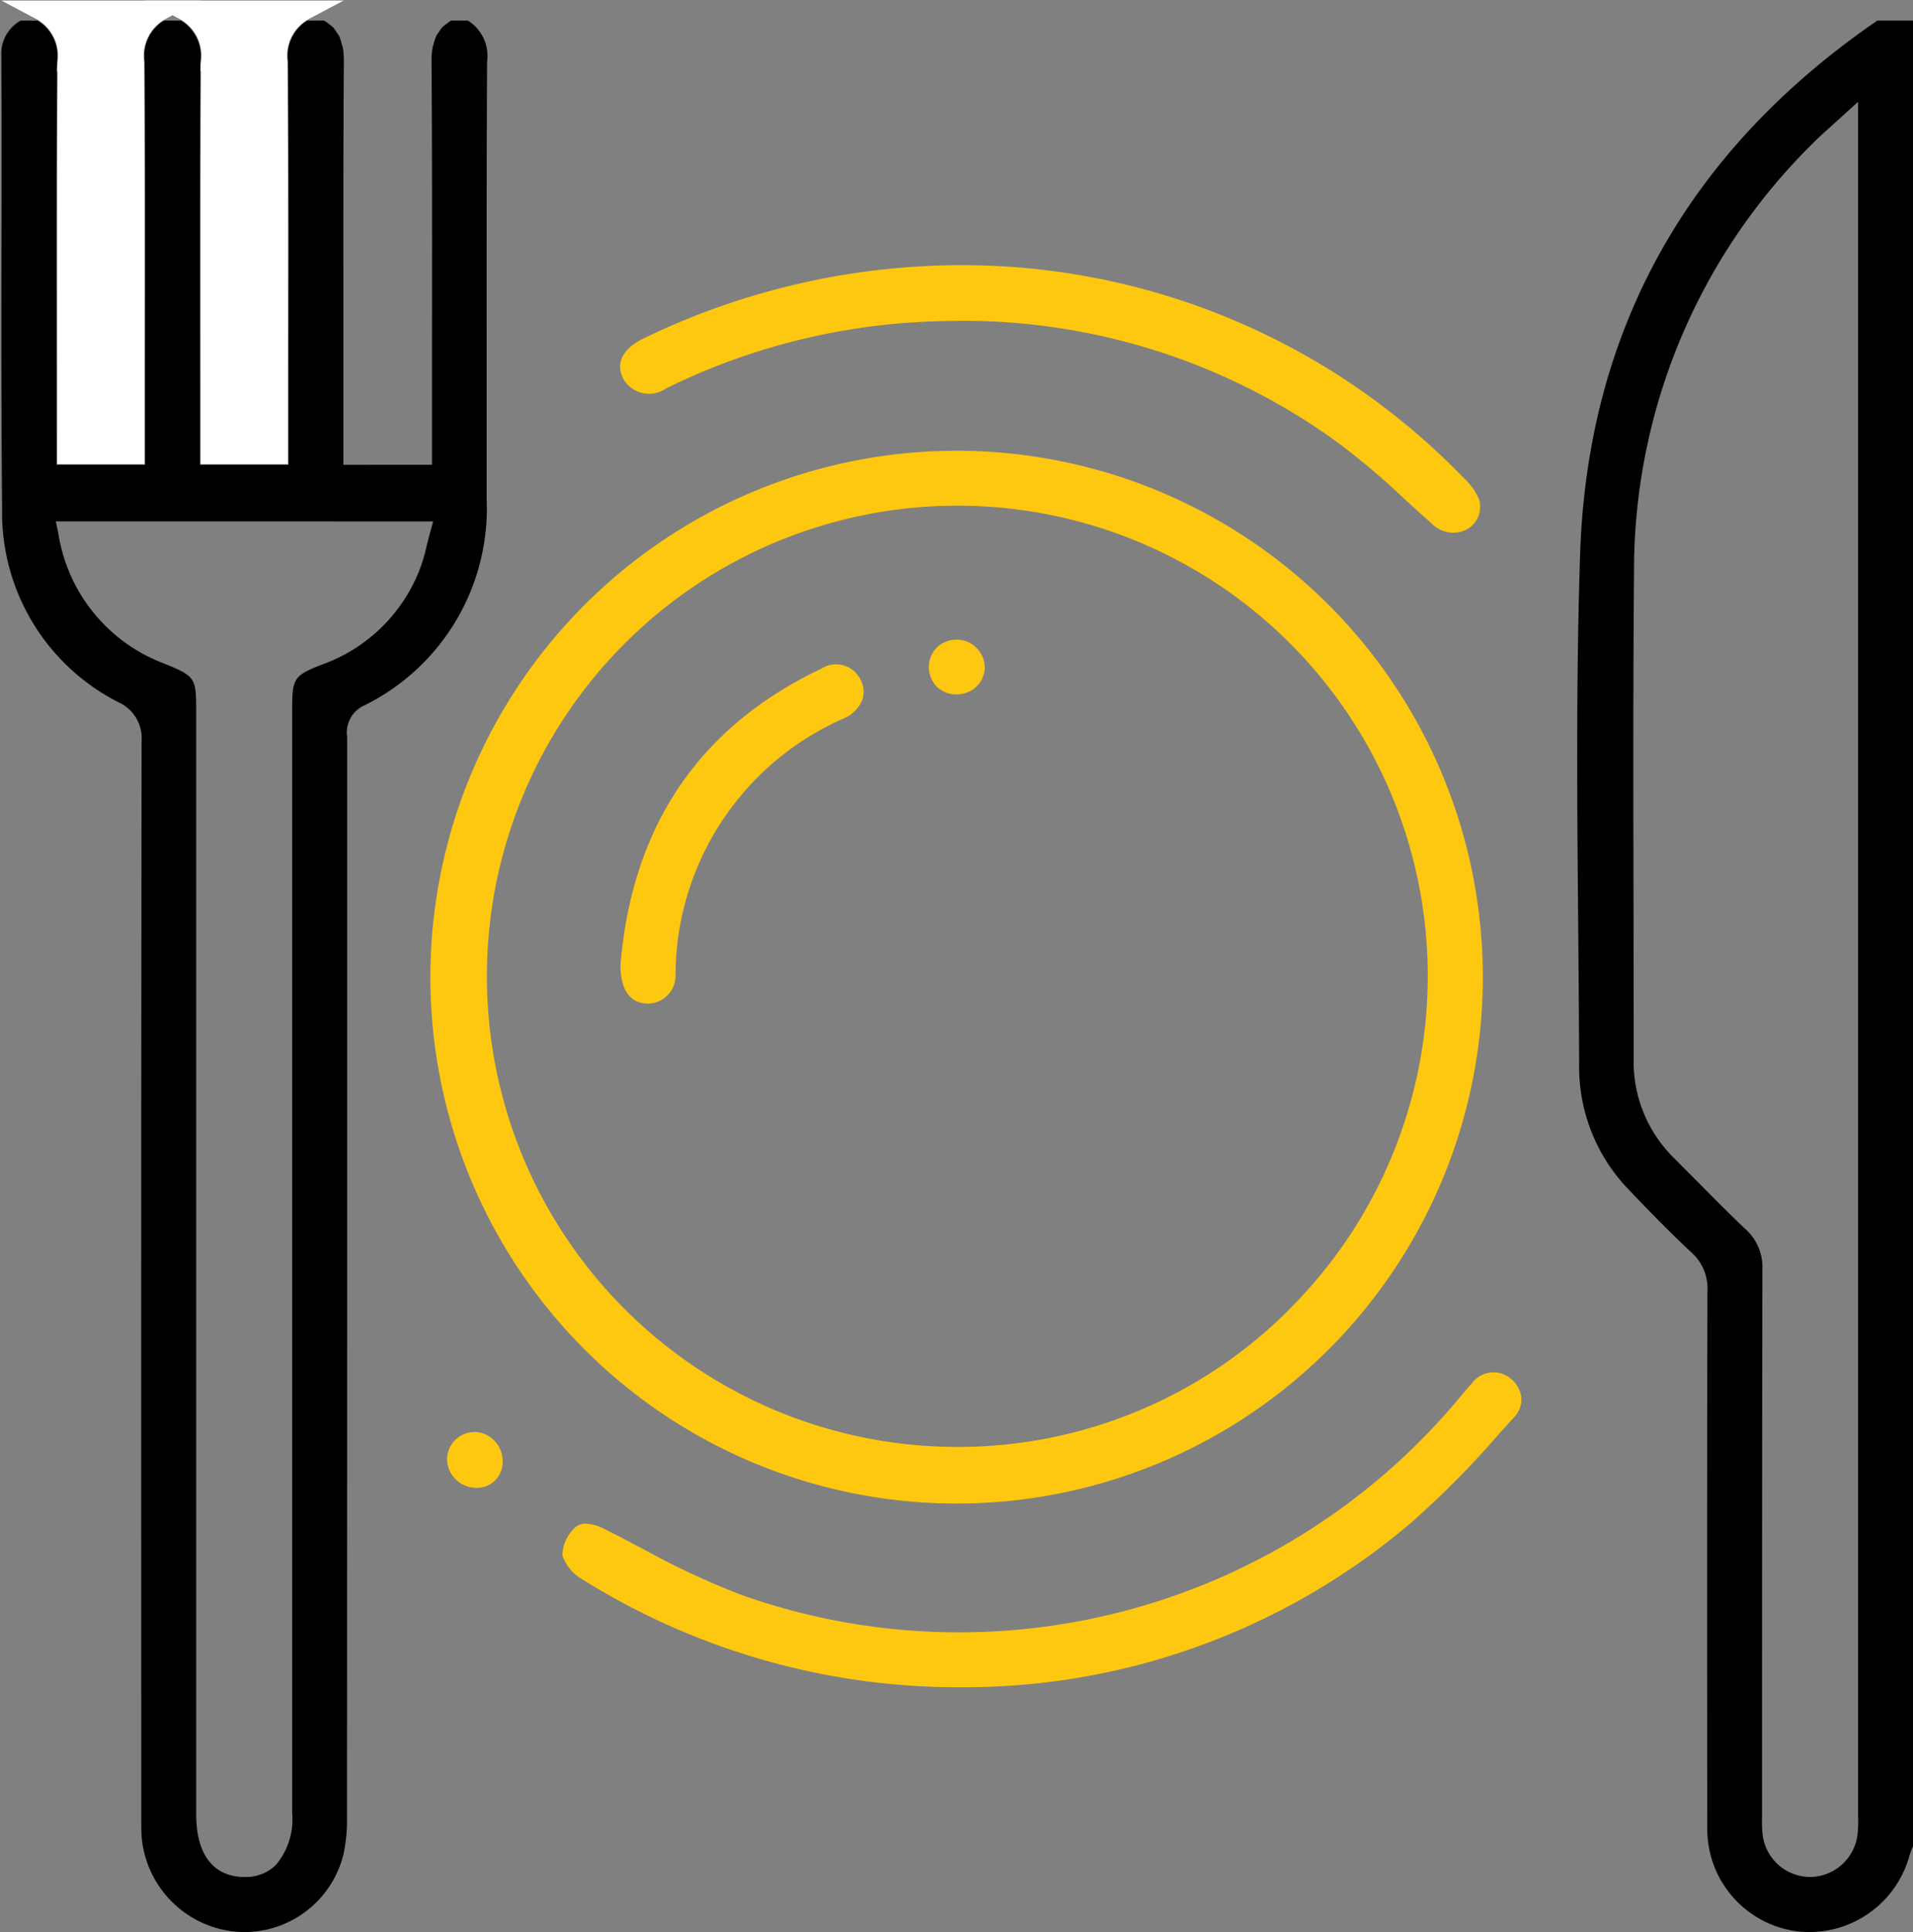 <svg id="Group_4361" data-name="Group 4361" xmlns="http://www.w3.org/2000/svg" xmlns:xlink="http://www.w3.org/1999/xlink" width="98.685" height="99.646" viewBox="0 0 98.685 99.646">
  <rect x="0" y="0" width="98.685" height="99.646" fill="#808080" stroke="none"/>
  <defs>
    <clipPath id="clip-path">
      <rect id="Rectangle_2905" data-name="Rectangle 2905" width="98.685" height="99.646" fill="none"/>
    </clipPath>
  </defs>
  <g id="Group_4361-2" data-name="Group 4361" transform="translate(0 0)" clip-path="url(#clip-path)">
    <path id="Path_10901" data-name="Path 10901" d="M88.085,99.539a5.358,5.358,0,0,0,5.782-3.914c.042-.141.1-.277.152-.414l.029-.073V1H92.209C82.421,7.715,77.262,16.964,76.876,28.492c-.213,6.392-.156,12.907-.1,19.207.02,2.407.041,4.814.049,7.221a9.084,9.084,0,0,0,2.594,6.405c1.155,1.221,2.2,2.27,3.206,3.211a2.487,2.487,0,0,1,.818,2q-.03,13.807-.007,27.612a5.313,5.313,0,0,0,4.651,5.389M82.817,60.766l-1.081-1.088a6.956,6.956,0,0,1-2.1-5.092q0-4.3-.008-8.607c-.011-5.437-.02-11.059.028-16.59A30.9,30.9,0,0,1,88.928,7.283c.261-.264.539-.512.87-.809l1.417-1.286V93.65a5.734,5.734,0,0,1-.041.983,2.49,2.49,0,0,1-2.4,2.1h-.038a2.476,2.476,0,0,1-2.442-2.15,5.846,5.846,0,0,1-.034-.9l0-.246v-5.6q0-11.206.017-22.413a2.628,2.628,0,0,0-.873-2.1c-.882-.834-1.734-1.7-2.586-2.559" transform="translate(4.638 0.061)"/>
    <path id="Path_10902" data-name="Path 10902" d="M8.2.5A2.638,2.638,0,0,0,6.813,3.145c.046,6.388.021,12.775.021,19.163v1.1h-3.5v-1c0-6.42-.022-12.84.022-19.26A2.644,2.644,0,0,0,1.969.5Z" transform="translate(0.119 0.03)" fill="#fff"/>
    <path id="Path_10903" data-name="Path 10903" d="M8.2.5A2.638,2.638,0,0,0,6.813,3.145c.046,6.388.021,12.775.021,19.163v1.1h-3.5v-1c0-6.42-.022-12.84.022-19.26A2.644,2.644,0,0,0,1.969.5Z" transform="translate(0.119 0.03)" fill="none" stroke="#fff" stroke-miterlimit="10" stroke-width="1"/>
    <path id="Path_10904" data-name="Path 10904" d="M15.172.5a2.637,2.637,0,0,0-1.384,2.645c.045,6.388.021,12.775.021,19.163v1.1h-3.5v-1c0-6.42-.023-12.84.021-19.26A2.645,2.645,0,0,0,8.944.5Z" transform="translate(0.541 0.03)" fill="#fff"/>
    <path id="Path_10905" data-name="Path 10905" d="M15.172.5a2.637,2.637,0,0,0-1.384,2.645c.045,6.388.021,12.775.021,19.163v1.1h-3.5v-1c0-6.42-.023-12.84.021-19.26A2.645,2.645,0,0,0,8.944.5Z" transform="translate(0.541 0.03)" fill="none" stroke="#fff" stroke-miterlimit="10" stroke-width="1"/>
    <path id="Path_10906" data-name="Path 10906" d="M25.1,25.678q0-3.721,0-7.442c0-5.041-.005-10.083.022-15.123A2.142,2.142,0,0,0,24.133,1h-.865a2.327,2.327,0,0,0-.241.173,2.181,2.181,0,0,0-.2.159,1.755,1.755,0,0,0-.2.274,1.781,1.781,0,0,0-.127.189,2.142,2.142,0,0,0-.128.391c-.017.067-.046.122-.058.193a4.058,4.058,0,0,0-.057.734c.034,4.755.03,9.512.025,14.269l0,6.527H17.71l0-6.509c0-4.764-.01-9.525.024-14.287a4.054,4.054,0,0,0-.057-.733c-.013-.071-.041-.127-.059-.194a2.157,2.157,0,0,0-.127-.39,1.8,1.8,0,0,0-.128-.19,1.731,1.731,0,0,0-.2-.271,2.108,2.108,0,0,0-.206-.163A2.433,2.433,0,0,0,16.714,1h-.865a2.134,2.134,0,0,0-.993,2.112c.033,4.773.029,9.546.024,14.32l0,6.476H10.312l0-6.4c0-4.8-.008-9.6.024-14.395A2.137,2.137,0,0,0,9.34,1H8.453a2.135,2.135,0,0,0-.994,2.112c.033,4.737.028,9.476.023,14.214l0,6.582H2.916l0-6.459c0-4.779-.008-9.559.023-14.337A2.136,2.136,0,0,0,1.944,1H1.065a1.948,1.948,0,0,0-1,1.821C.081,5.98.076,9.14.072,12.3.066,16.842.061,21.54.105,26.158a10.965,10.965,0,0,0,6.01,10A2.035,2.035,0,0,1,7.3,38.174q-.029,24.551-.016,49.1v6.416c0,.288,0,.576.011.864a5.369,5.369,0,0,0,4.853,5,5.261,5.261,0,0,0,5.577-4.038,8.531,8.531,0,0,0,.171-1.906q.011-20.362.008-40.725V38.081l0-.142a1.528,1.528,0,0,1,.841-1.6A11.323,11.323,0,0,0,25.1,25.678m-8.408,8.5c-1.548.6-1.624.713-1.624,2.365V93.45a3.634,3.634,0,0,1-.847,2.671,2.218,2.218,0,0,1-1.615.614h-.058c-.909-.016-2.432-.461-2.432-3.257V36.569c0-1.69-.048-1.759-1.692-2.427a8.565,8.565,0,0,1-5.415-6.674l-.134-.638H22.341l-.185.671c-.054.2-.1.391-.147.58a8.906,8.906,0,0,1-.367,1.238A8.443,8.443,0,0,1,16.7,34.176" transform="translate(0.004 0.061)"/>
    <path id="Path_10907" data-name="Path 10907" d="M48.116,21.921a27.146,27.146,0,1,0,19.177,7.971,27.144,27.144,0,0,0-19.177-7.971M65.284,66.157a24.115,24.115,0,0,1-17.162,7.136h-.005a24.27,24.27,0,0,1,0-48.54h.038a24.252,24.252,0,0,1,17.126,41.4" transform="translate(1.27 1.325)" fill="#ffc810"/>
    <path id="Path_10908" data-name="Path 10908" d="M73.606,68.086A33.6,33.6,0,0,1,36.637,78.231a40.568,40.568,0,0,1-5.161-2.409c-.626-.329-1.252-.659-1.883-.973a2.383,2.383,0,0,0-1.03-.309.791.791,0,0,0-.607.255,2.048,2.048,0,0,0-.6,1.38,2.279,2.279,0,0,0,1,1.217,36.573,36.573,0,0,0,19.753,5.584,35.53,35.53,0,0,0,23.127-8.567A47.507,47.507,0,0,0,75.685,69.9l.784-.864a1.291,1.291,0,0,0,.357-.986,1.452,1.452,0,0,0-.562-1,1.38,1.38,0,0,0-1.983.249c-.181.192-.35.4-.52.6Z" transform="translate(1.653 4.034)" fill="#ffc810"/>
    <path id="Path_10909" data-name="Path 10909" d="M47.659,15.765a32.858,32.858,0,0,1,19.449,6.221,37.939,37.939,0,0,1,3.5,2.948c.462.424.927.847,1.4,1.26a1.537,1.537,0,0,0,1.861.313,1.332,1.332,0,0,0,.6-1.555,3.283,3.283,0,0,0-.766-1.064A35.97,35.97,0,0,0,48.492,12.9a37.628,37.628,0,0,0-17.2,3.814c-.476.239-1.524.912-.965,2.039a1.533,1.533,0,0,0,2.217.494A33.7,33.7,0,0,1,44.542,15.9q1.576-.13,3.117-.13" transform="translate(1.824 0.78)" fill="#ffc810"/>
    <path id="Path_10910" data-name="Path 10910" d="M23.168,69.639h-.014A1.417,1.417,0,0,0,21.748,71a1.462,1.462,0,0,0,.416,1.047,1.5,1.5,0,0,0,1.051.47,1.326,1.326,0,0,0,1.4-1.343,1.518,1.518,0,0,0-.427-1.088,1.428,1.428,0,0,0-1.017-.448" transform="translate(1.315 4.21)" fill="#ffc810"/>
    <path id="Path_10911" data-name="Path 10911" d="M30.183,47.773c-.007.9.228,1.981,1.376,2.029a1.44,1.44,0,0,0,1.464-1.519A14.489,14.489,0,0,1,41.7,35.095a1.774,1.774,0,0,0,.963-.967,1.32,1.32,0,0,0-.093-1.025,1.408,1.408,0,0,0-2.043-.565c-6.263,2.972-9.743,8.1-10.34,15.236" transform="translate(1.825 1.954)" fill="#ffc810"/>
    <path id="Path_10912" data-name="Path 10912" d="M46.631,31.107a1.469,1.469,0,0,0-1.038.405,1.45,1.45,0,0,0,0,2.017,1.442,1.442,0,0,0,1.021.4h.023a1.46,1.46,0,0,0,1.045-.443,1.379,1.379,0,0,0,.386-1,1.448,1.448,0,0,0-1.433-1.379" transform="translate(2.731 1.881)" fill="#ffc810"/>
  </g>
</svg>
